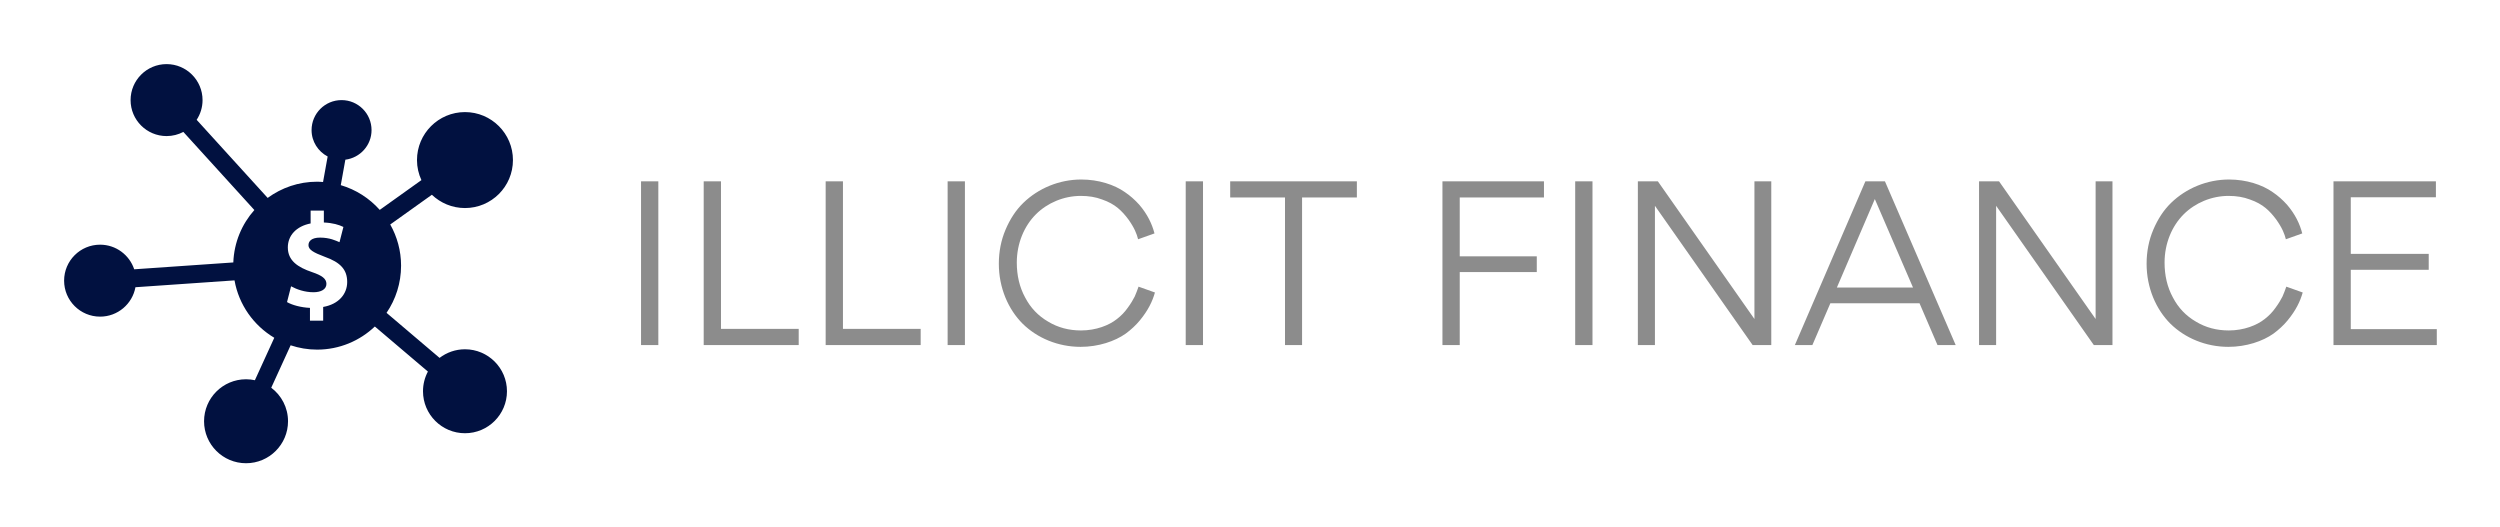 
        <svg xmlns="http://www.w3.org/2000/svg" xmlns:xlink="http://www.w3.org/1999/xlink" version="1.1" width="3162.162" 
        height="666.856" viewBox="0 0 3162.162 666.856">
			
			<g transform="scale(8.108) translate(10, 10)">
				<defs id="SvgjsDefs3657"></defs><g id="SvgjsG3658" featureKey="symbolFeature-0" transform="matrix(0.778,0,0,0.778,-3.889,-7.768)" fill="#011140"><g xmlns="http://www.w3.org/2000/svg"><path fill="none" d="M57.246,48.615C54.946,47.751,54,47.183,54,46.29c0-0.756,0.568-1.515,2.325-1.515   c1.949,0,3.192,0.62,3.896,0.92l0.784-3.058c-0.892-0.432-2.108-0.81-3.922-0.893v-2.379h-2.652v2.569   c-2.894,0.566-4.571,2.433-4.571,4.813c0,2.626,1.977,3.977,4.87,4.951c2.001,0.679,2.868,1.325,2.868,2.354   c0,1.083-1.058,1.677-2.598,1.677c-1.758,0-3.354-0.57-4.491-1.19l-0.811,3.166c1.028,0.595,2.786,1.08,4.599,1.16v2.569h2.649   v-2.757c3.112-0.54,4.815-2.596,4.815-5.003C61.763,51.239,60.464,49.752,57.246,48.615z"></path><path d="M85.382,67.167c-1.917,0-3.678,0.648-5.095,1.727l-10.633-9.032c1.837-2.697,2.913-5.954,2.913-9.463   c0-3.001-0.794-5.814-2.173-8.254l8.35-5.962c1.727,1.647,4.062,2.665,6.638,2.665c5.311,0,9.618-4.307,9.618-9.619   c0-5.313-4.308-9.622-9.618-9.622c-5.315,0-9.623,4.309-9.623,9.622c0,1.436,0.322,2.795,0.888,4.019l-8.356,5.969   c-2.067-2.318-4.757-4.062-7.814-4.96l0.918-5.105c2.957-0.378,5.252-2.876,5.252-5.936c0-3.321-2.691-6.014-6.013-6.014   s-6.013,2.693-6.013,6.014c0,2.308,1.315,4.289,3.225,5.296l-0.923,5.115c-0.395-0.027-0.792-0.06-1.193-0.06   c-3.711,0-7.129,1.215-9.913,3.25l-14.238-15.66c0.746-1.136,1.183-2.493,1.183-3.953c0-3.985-3.231-7.217-7.214-7.217   c-3.986,0-7.217,3.232-7.217,7.217s3.231,7.214,7.217,7.214c1.215,0,2.358-0.303,3.363-0.834l14.238,15.661   c-2.504,2.821-4.067,6.481-4.22,10.512l-19.872,1.373c-0.955-2.865-3.653-4.935-6.839-4.935C8.231,46.191,5,49.423,5,53.409   c0,3.983,3.231,7.213,7.217,7.213c3.534,0,6.469-2.542,7.088-5.897l19.865-1.373c0.869,4.899,3.85,9.056,7.973,11.51l-3.887,8.509   c-0.572-0.122-1.164-0.19-1.773-0.19c-4.651,0-8.42,3.771-8.42,8.42c0,4.647,3.77,8.416,8.42,8.416   c4.648,0,8.416-3.769,8.416-8.416c0-2.752-1.325-5.187-3.365-6.724l3.887-8.508c1.67,0.556,3.451,0.868,5.308,0.868   c4.491,0,8.559-1.77,11.579-4.635l10.638,9.036c-0.627,1.178-0.983,2.521-0.983,3.948c0,4.648,3.77,8.417,8.42,8.417   c4.646,0,8.416-3.769,8.416-8.417C93.798,70.937,90.027,67.167,85.382,67.167z M56.947,58.678v2.757h-2.649v-2.569   c-1.813-0.08-3.571-0.565-4.599-1.16l0.811-3.166c1.137,0.62,2.733,1.19,4.491,1.19c1.54,0,2.598-0.594,2.598-1.677   c0-1.028-0.867-1.675-2.868-2.354c-2.894-0.975-4.87-2.325-4.87-4.951c0-2.379,1.678-4.247,4.571-4.813v-2.569h2.652v2.379   c1.813,0.083,3.03,0.46,3.922,0.893l-0.784,3.058c-0.704-0.301-1.947-0.92-3.896-0.92c-1.757,0-2.325,0.758-2.325,1.515   c0,0.893,0.946,1.461,3.246,2.325c3.218,1.137,4.517,2.624,4.517,5.06C61.763,56.082,60.06,58.138,56.947,58.678z"></path></g></g><g id="SvgjsG3659" featureKey="nameFeature-0" transform="matrix(0.876,0,0,0.876,86.463,8.789)" fill="#8c8c8c"><path d="M4.04 40 l0 -29.16 l3.08 0 l0 29.16 l-3.08 0 z M15.2 40 l0 -29.16 l3.08 0 l0 26.28 l13.84 0 l0 2.88 l-16.92 0 z M36.92 40 l0 -29.16 l3.08 0 l0 26.28 l13.84 0 l0 2.88 l-16.92 0 z M58.64 40 l0 -29.16 l3.08 0 l0 29.16 l-3.08 0 z M82.32 40.32 c-4 0 -7.72 -1.56 -10.32 -4.12 c-1.28 -1.28 -2.32 -2.84 -3.08 -4.68 c-0.76 -1.88 -1.16 -3.88 -1.16 -6 c0 -2.16 0.4 -4.2 1.2 -6.08 s1.84 -3.48 3.16 -4.76 c2.68 -2.6 6.4 -4.16 10.32 -4.16 c3.08 0 5.88 0.92 7.76 2.24 c0.96 0.64 1.8 1.4 2.56 2.24 c1.48 1.72 2.28 3.44 2.72 5.12 l-2.92 1.04 c-0.24 -0.96 -0.64 -2 -1.72 -3.52 c-0.56 -0.76 -1.16 -1.44 -1.88 -2.04 s-1.64 -1.12 -2.8 -1.52 c-1.16 -0.44 -2.4 -0.64 -3.8 -0.64 c-3.04 0 -5.96 1.24 -8 3.28 c-2.08 2.08 -3.4 5.16 -3.4 8.6 c0 2.28 0.48 4.36 1.48 6.2 c0.96 1.84 2.32 3.28 4.12 4.32 c1.72 1.04 3.68 1.56 5.84 1.56 c2.68 0 5 -0.92 6.4 -2.04 c0.72 -0.56 1.36 -1.2 1.92 -2 c0.56 -0.76 0.96 -1.44 1.24 -2 c0.24 -0.56 0.48 -1.16 0.68 -1.76 l2.92 1.04 c-0.44 1.56 -1.2 3.16 -2.68 4.96 c-0.72 0.88 -1.6 1.68 -2.52 2.36 c-1.92 1.36 -4.84 2.36 -8.04 2.36 z M101.04 40 l0 -29.16 l3.08 0 l0 29.16 l-3.08 0 z M121.76 13.72 l0 26.28 l-3.04 0 l0 -26.28 l-9.76 0 l0 -2.88 l22.56 0 l0 2.88 l-9.76 0 z M149.84 13.72 l0 10.48 l13.72 0 l0 2.8 l-13.72 0 l0 13 l-3.08 0 l0 -29.16 l18.08 0 l0 2.88 l-15 0 z M170.4 40 l0 -29.16 l3.08 0 l0 29.16 l-3.08 0 z M202.32 10.84 l3 0 l0 29.16 l-3.32 0 l-17.4 -24.8 l0 24.8 l-3.04 0 l0 -29.16 l3.56 0 l17.2 24.52 l0 -24.52 z M234.92 40 l-3.2 -7.44 l-15.88 0 l-3.2 7.44 l-3.12 0 l12.56 -29.16 l3.48 0 l12.6 29.16 l-3.24 0 z M230.56 29.76 l-6.8 -15.76 l-6.76 15.76 l13.56 0 z M263.08 10.84 l3 0 l0 29.16 l-3.32 0 l-17.4 -24.8 l0 24.8 l-3.04 0 l0 -29.16 l3.56 0 l17.2 24.52 l0 -24.52 z M286.72 40.32 c-4 0 -7.72 -1.56 -10.32 -4.12 c-1.28 -1.28 -2.32 -2.84 -3.08 -4.68 c-0.76 -1.88 -1.16 -3.88 -1.16 -6 c0 -2.16 0.4 -4.2 1.2 -6.08 s1.84 -3.48 3.16 -4.76 c2.68 -2.6 6.4 -4.16 10.32 -4.16 c3.08 0 5.88 0.92 7.76 2.24 c0.96 0.64 1.8 1.4 2.56 2.24 c1.48 1.72 2.28 3.44 2.72 5.12 l-2.92 1.04 c-0.24 -0.96 -0.64 -2 -1.72 -3.52 c-0.56 -0.76 -1.16 -1.44 -1.88 -2.04 s-1.64 -1.12 -2.8 -1.52 c-1.16 -0.44 -2.4 -0.64 -3.8 -0.64 c-3.04 0 -5.96 1.24 -8 3.28 c-2.08 2.08 -3.4 5.16 -3.4 8.6 c0 2.28 0.48 4.36 1.48 6.2 c0.96 1.84 2.32 3.28 4.12 4.32 c1.72 1.04 3.68 1.56 5.84 1.56 c2.68 0 5 -0.92 6.4 -2.04 c0.72 -0.56 1.36 -1.2 1.92 -2 c0.56 -0.76 0.96 -1.44 1.24 -2 c0.24 -0.56 0.48 -1.16 0.68 -1.76 l2.92 1.04 c-0.44 1.56 -1.2 3.16 -2.68 4.96 c-0.72 0.88 -1.6 1.68 -2.52 2.36 c-1.92 1.36 -4.84 2.36 -8.04 2.36 z M305.44 40 l0 -29.16 l18.24 0 l0 2.84 l-15.16 0 l0 10.08 l13.88 0 l0 2.84 l-13.88 0 l0 10.56 l15.32 0 l0 2.84 l-18.4 0 z"></path></g>
			</g>
		</svg>
	